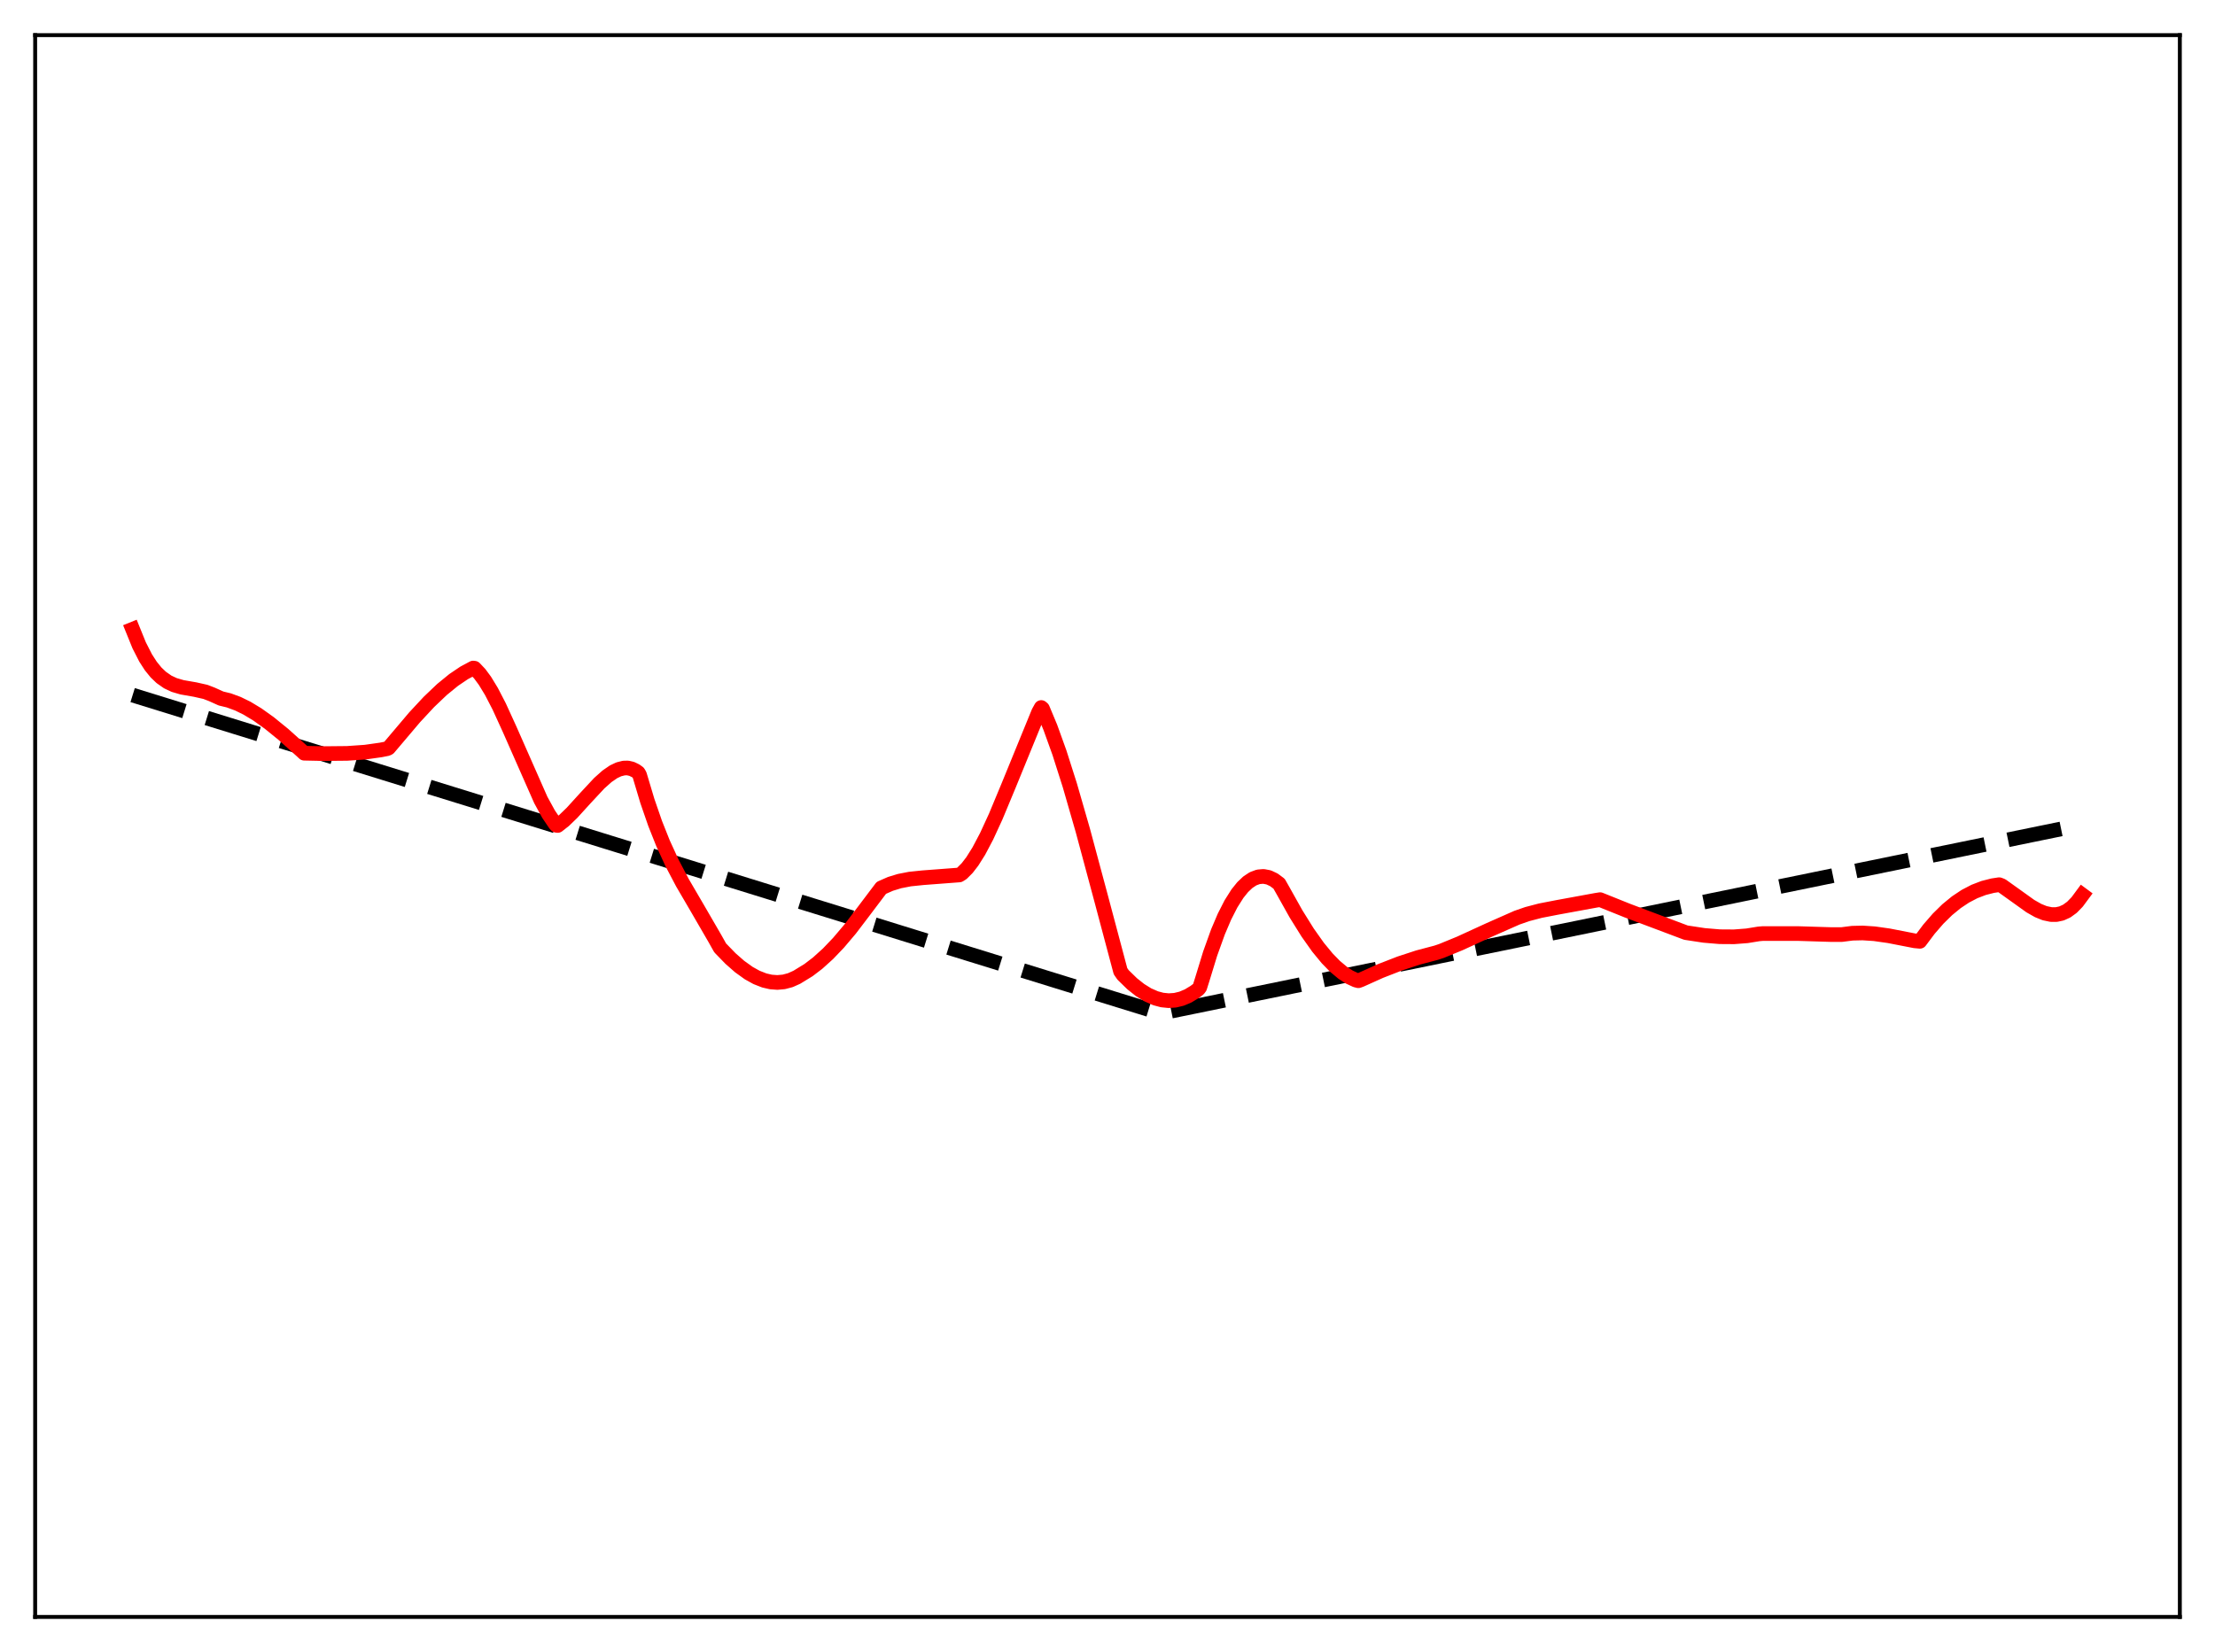 <?xml version="1.0" encoding="utf-8" standalone="no"?>
<!DOCTYPE svg PUBLIC "-//W3C//DTD SVG 1.1//EN"
  "http://www.w3.org/Graphics/SVG/1.1/DTD/svg11.dtd">
<svg xmlns:xlink="http://www.w3.org/1999/xlink" width="453.6pt" height="338.4pt" viewBox="0 0 453.6 338.4" xmlns="http://www.w3.org/2000/svg" version="1.1">
 <defs>
  <style type="text/css">*{stroke-linejoin: round; stroke-linecap: butt}</style>
 </defs>
 <g id="figure_1">
  <g id="patch_1">
   <path d="M 0 338.4 
L 453.6 338.4 
L 453.6 0 
L 0 0 
z
" style="fill: #ffffff"/>
  </g>
  <g id="axes_1">
   <g id="patch_2">
    <path d="M 7.2 331.2 
L 446.4 331.2 
L 446.4 7.2 
L 7.2 7.2 
z
" style="fill: #ffffff"/>
   </g>
   <g id="matplotlib.axis_1"/>
   <g id="matplotlib.axis_2"/>
   <g id="line2d_1">
    <path d="M 27.164 142.38 
L 237.713 207.551 
L 426.436 168.9 
L 426.436 168.9 
" clip-path="url(#p962432f0e9)" style="fill: none; stroke-dasharray: 11.1,4.8; stroke-dashoffset: 0; stroke: #000000; stroke-width: 3"/>
   </g>
   <g id="line2d_2">
    <path d="M 27.164 128.89 
L 28.495 132.174 
L 29.825 134.778 
L 30.89 136.428 
L 31.955 137.739 
L 33.02 138.759 
L 34.351 139.689 
L 35.681 140.313 
L 37.279 140.779 
L 39.94 141.243 
L 42.07 141.722 
L 43.401 142.236 
L 45.264 143.078 
L 46.861 143.463 
L 48.724 144.149 
L 50.588 145.063 
L 52.717 146.35 
L 55.113 148.059 
L 58.041 150.438 
L 61.767 153.783 
L 62.3 154.283 
L 66.292 154.365 
L 71.084 154.319 
L 74.81 154.061 
L 78.004 153.608 
L 79.335 153.342 
L 79.601 153.196 
L 80.666 151.939 
L 84.925 146.909 
L 87.853 143.765 
L 90.515 141.23 
L 92.911 139.274 
L 95.04 137.836 
L 96.903 136.838 
L 97.169 136.874 
L 98.234 137.998 
L 99.299 139.437 
L 100.63 141.621 
L 102.227 144.704 
L 104.356 149.366 
L 110.745 163.85 
L 112.342 166.766 
L 113.673 168.74 
L 113.939 169.045 
L 114.205 169.087 
L 115.536 168.039 
L 117.133 166.497 
L 119.795 163.569 
L 122.723 160.425 
L 124.32 159.003 
L 125.651 158.088 
L 126.716 157.584 
L 127.78 157.317 
L 128.579 157.312 
L 129.377 157.497 
L 130.176 157.887 
L 130.708 158.27 
L 130.975 158.733 
L 132.572 164.073 
L 134.169 168.692 
L 135.766 172.703 
L 137.629 176.767 
L 139.759 180.819 
L 142.687 185.831 
L 146.413 192.257 
L 147.478 194.156 
L 149.607 196.35 
L 151.471 197.985 
L 153.334 199.323 
L 154.931 200.209 
L 156.528 200.834 
L 157.859 201.141 
L 159.19 201.241 
L 160.521 201.122 
L 161.852 200.77 
L 163.183 200.172 
L 165.578 198.703 
L 167.441 197.282 
L 169.571 195.355 
L 171.7 193.13 
L 174.096 190.302 
L 176.758 186.804 
L 180.484 181.868 
L 182.348 181.049 
L 184.211 180.478 
L 186.34 180.063 
L 189.002 179.788 
L 196.455 179.222 
L 196.988 178.889 
L 198.052 177.827 
L 199.117 176.446 
L 200.448 174.329 
L 202.045 171.304 
L 203.908 167.257 
L 206.57 160.859 
L 212.692 145.886 
L 213.225 144.922 
L 213.491 145.15 
L 215.088 148.981 
L 216.951 154.153 
L 219.081 160.838 
L 221.743 170.07 
L 225.469 183.936 
L 229.462 198.935 
L 229.994 199.702 
L 231.857 201.515 
L 233.455 202.783 
L 235.052 203.776 
L 236.649 204.478 
L 237.98 204.833 
L 239.311 204.971 
L 240.641 204.884 
L 241.972 204.564 
L 243.303 204.003 
L 244.634 203.198 
L 245.433 202.595 
L 245.699 202.227 
L 246.231 200.534 
L 247.828 195.321 
L 249.425 190.879 
L 250.756 187.754 
L 252.087 185.144 
L 253.418 183.038 
L 254.483 181.714 
L 255.548 180.703 
L 256.612 180.002 
L 257.677 179.607 
L 258.742 179.514 
L 259.807 179.719 
L 260.871 180.22 
L 261.936 181.014 
L 262.735 182.423 
L 265.396 187.179 
L 267.792 191.024 
L 269.921 194.03 
L 271.785 196.294 
L 273.382 197.933 
L 274.979 199.269 
L 276.31 200.131 
L 277.641 200.75 
L 278.173 200.888 
L 278.705 200.692 
L 282.698 198.897 
L 286.691 197.344 
L 290.417 196.125 
L 294.144 195.14 
L 295.209 194.782 
L 298.935 193.251 
L 305.057 190.445 
L 310.647 187.973 
L 312.777 187.235 
L 315.439 186.537 
L 318.899 185.866 
L 326.884 184.402 
L 327.683 184.279 
L 333.273 186.527 
L 345.251 191.035 
L 348.977 191.602 
L 352.172 191.87 
L 355.1 191.89 
L 357.761 191.685 
L 360.157 191.295 
L 360.956 191.228 
L 368.143 191.223 
L 375.063 191.435 
L 377.193 191.427 
L 379.322 191.154 
L 381.452 191.104 
L 383.847 191.261 
L 386.775 191.675 
L 392.099 192.712 
L 393.164 192.812 
L 395.027 190.328 
L 396.89 188.179 
L 398.753 186.347 
L 400.617 184.819 
L 402.48 183.577 
L 404.343 182.607 
L 406.207 181.892 
L 408.07 181.416 
L 409.401 181.215 
L 409.933 181.415 
L 412.329 183.126 
L 415.789 185.606 
L 417.386 186.511 
L 418.717 187.049 
L 420.048 187.33 
L 421.113 187.331 
L 422.177 187.103 
L 423.242 186.616 
L 424.307 185.841 
L 425.372 184.748 
L 426.436 183.309 
L 426.436 183.309 
" clip-path="url(#p962432f0e9)" style="fill: none; stroke: #ff0000; stroke-width: 3; stroke-linecap: square"/>
   </g>
   <g id="patch_3">
    <path d="M 7.2 331.2 
L 7.2 7.2 
" style="fill: none; stroke: #000000; stroke-width: 0.8; stroke-linejoin: miter; stroke-linecap: square"/>
   </g>
   <g id="patch_4">
    <path d="M 446.4 331.2 
L 446.4 7.2 
" style="fill: none; stroke: #000000; stroke-width: 0.8; stroke-linejoin: miter; stroke-linecap: square"/>
   </g>
   <g id="patch_5">
    <path d="M 7.2 331.2 
L 446.4 331.2 
" style="fill: none; stroke: #000000; stroke-width: 0.8; stroke-linejoin: miter; stroke-linecap: square"/>
   </g>
   <g id="patch_6">
    <path d="M 7.2 7.2 
L 446.4 7.2 
" style="fill: none; stroke: #000000; stroke-width: 0.8; stroke-linejoin: miter; stroke-linecap: square"/>
   </g>
  </g>
 </g>
 <defs>
  <clipPath id="p962432f0e9">
   <rect x="7.2" y="7.2" width="439.2" height="324"/>
  </clipPath>
 </defs>
</svg>
